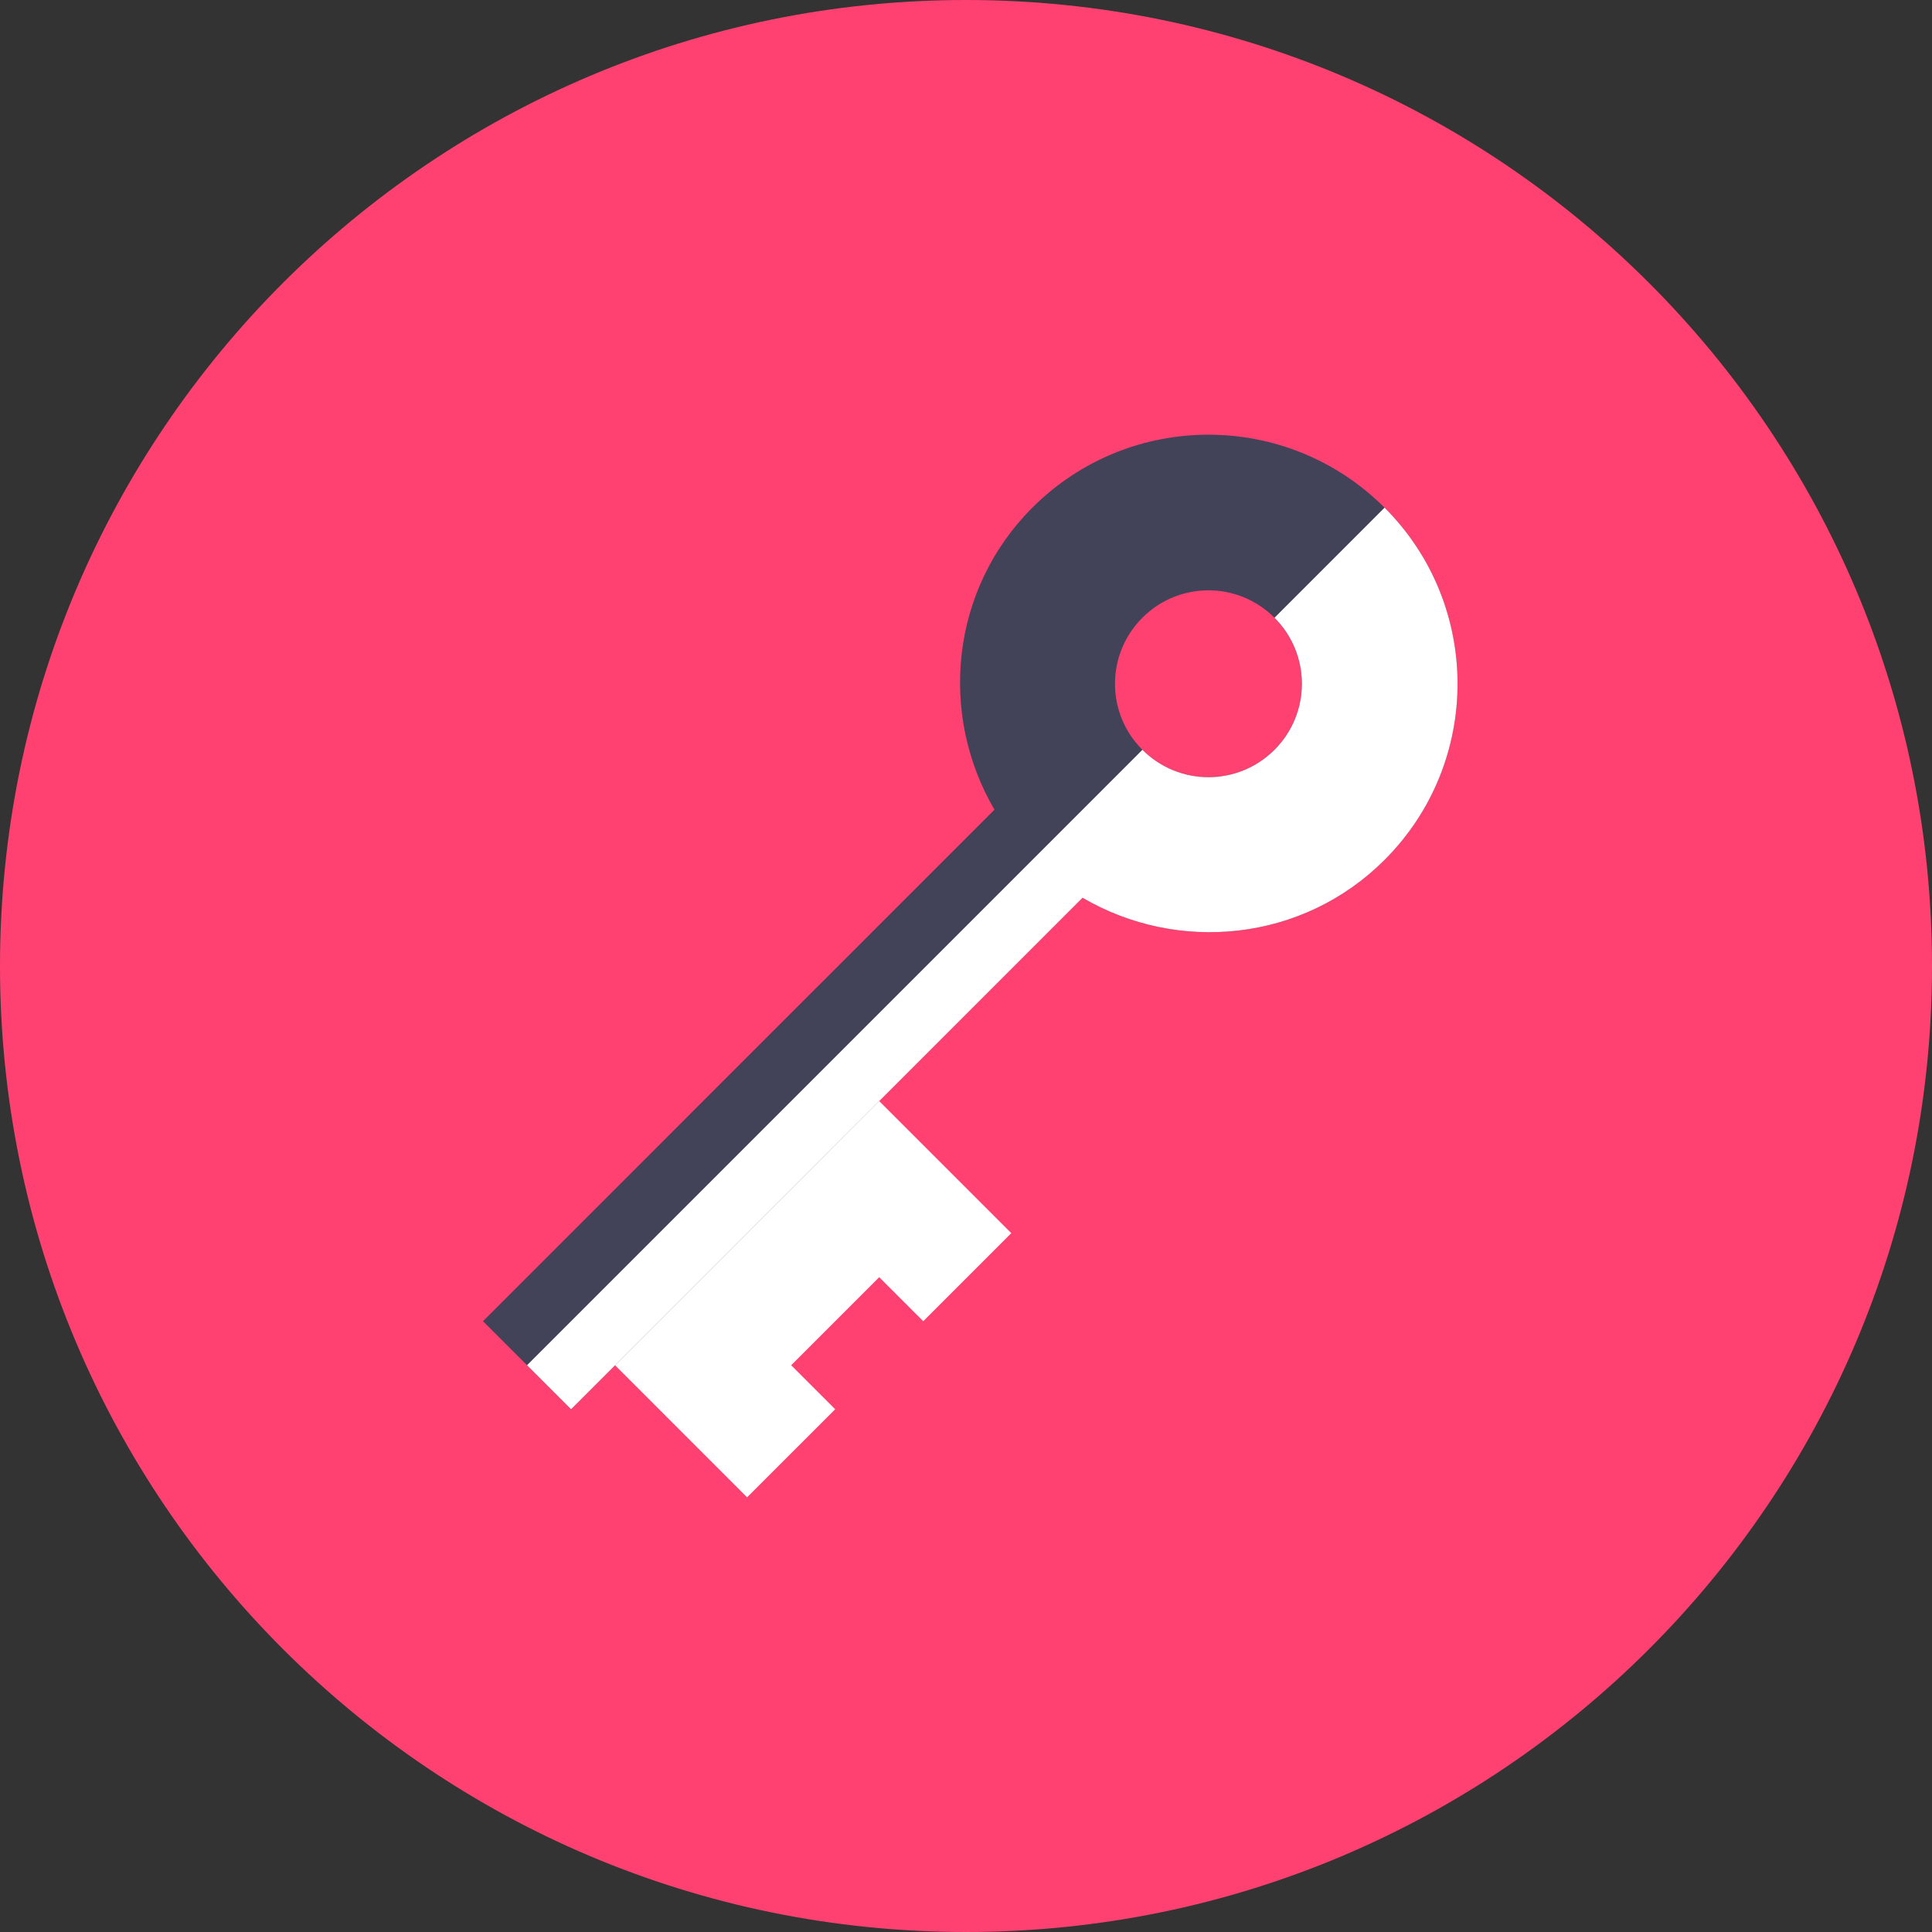 <svg width="80" height="80" viewBox="0 0 80 80" fill="none" xmlns="http://www.w3.org/2000/svg">
<rect x="0" y="0" width="80" height="80" fill="#333333" stroke="none"/>
<g clip-path="url(#clip0_296_28380)">
<path d="M40 80C62.091 80 80 62.091 80 40C80 17.909 62.091 0 40 0C17.909 0 0 17.909 0 40C0 62.091 17.909 80 40 80Z" fill="#FF4171"/>
<path d="M38.229 54.708L41.875 51.062L34.583 43.77L23.645 54.708L30.936 62L34.583 58.354L32.76 56.531L36.406 52.885L38.229 54.708Z" fill="white"/>
<path d="M57.331 21.021C53.302 16.993 46.776 16.993 42.747 21.021C39.356 24.412 38.864 29.572 41.179 33.527L20 54.708L23.646 58.354L44.825 37.173C48.781 39.489 53.94 38.996 57.331 35.606C61.36 31.577 61.36 25.05 57.331 21.021ZM47.304 31.048C45.791 29.535 45.791 27.092 47.304 25.579C48.818 24.066 51.26 24.066 52.773 25.579C54.287 27.092 54.287 29.535 52.773 31.048C51.26 32.561 48.818 32.561 47.304 31.048Z" fill="#424259"/>
<path d="M57.332 35.606C53.941 38.996 48.782 39.489 44.826 37.173L23.647 58.354L21.824 56.531L47.305 31.048C48.819 32.561 51.261 32.561 52.775 31.048C54.288 29.535 54.288 27.092 52.775 25.579L57.332 21.021C61.361 25.05 61.361 31.577 57.332 35.606Z" fill="white"/>
</g>
<defs>
<clipPath id="clip0_296_28380">
<rect width="80" height="80" fill="white"/>
</clipPath>
</defs>
</svg>
